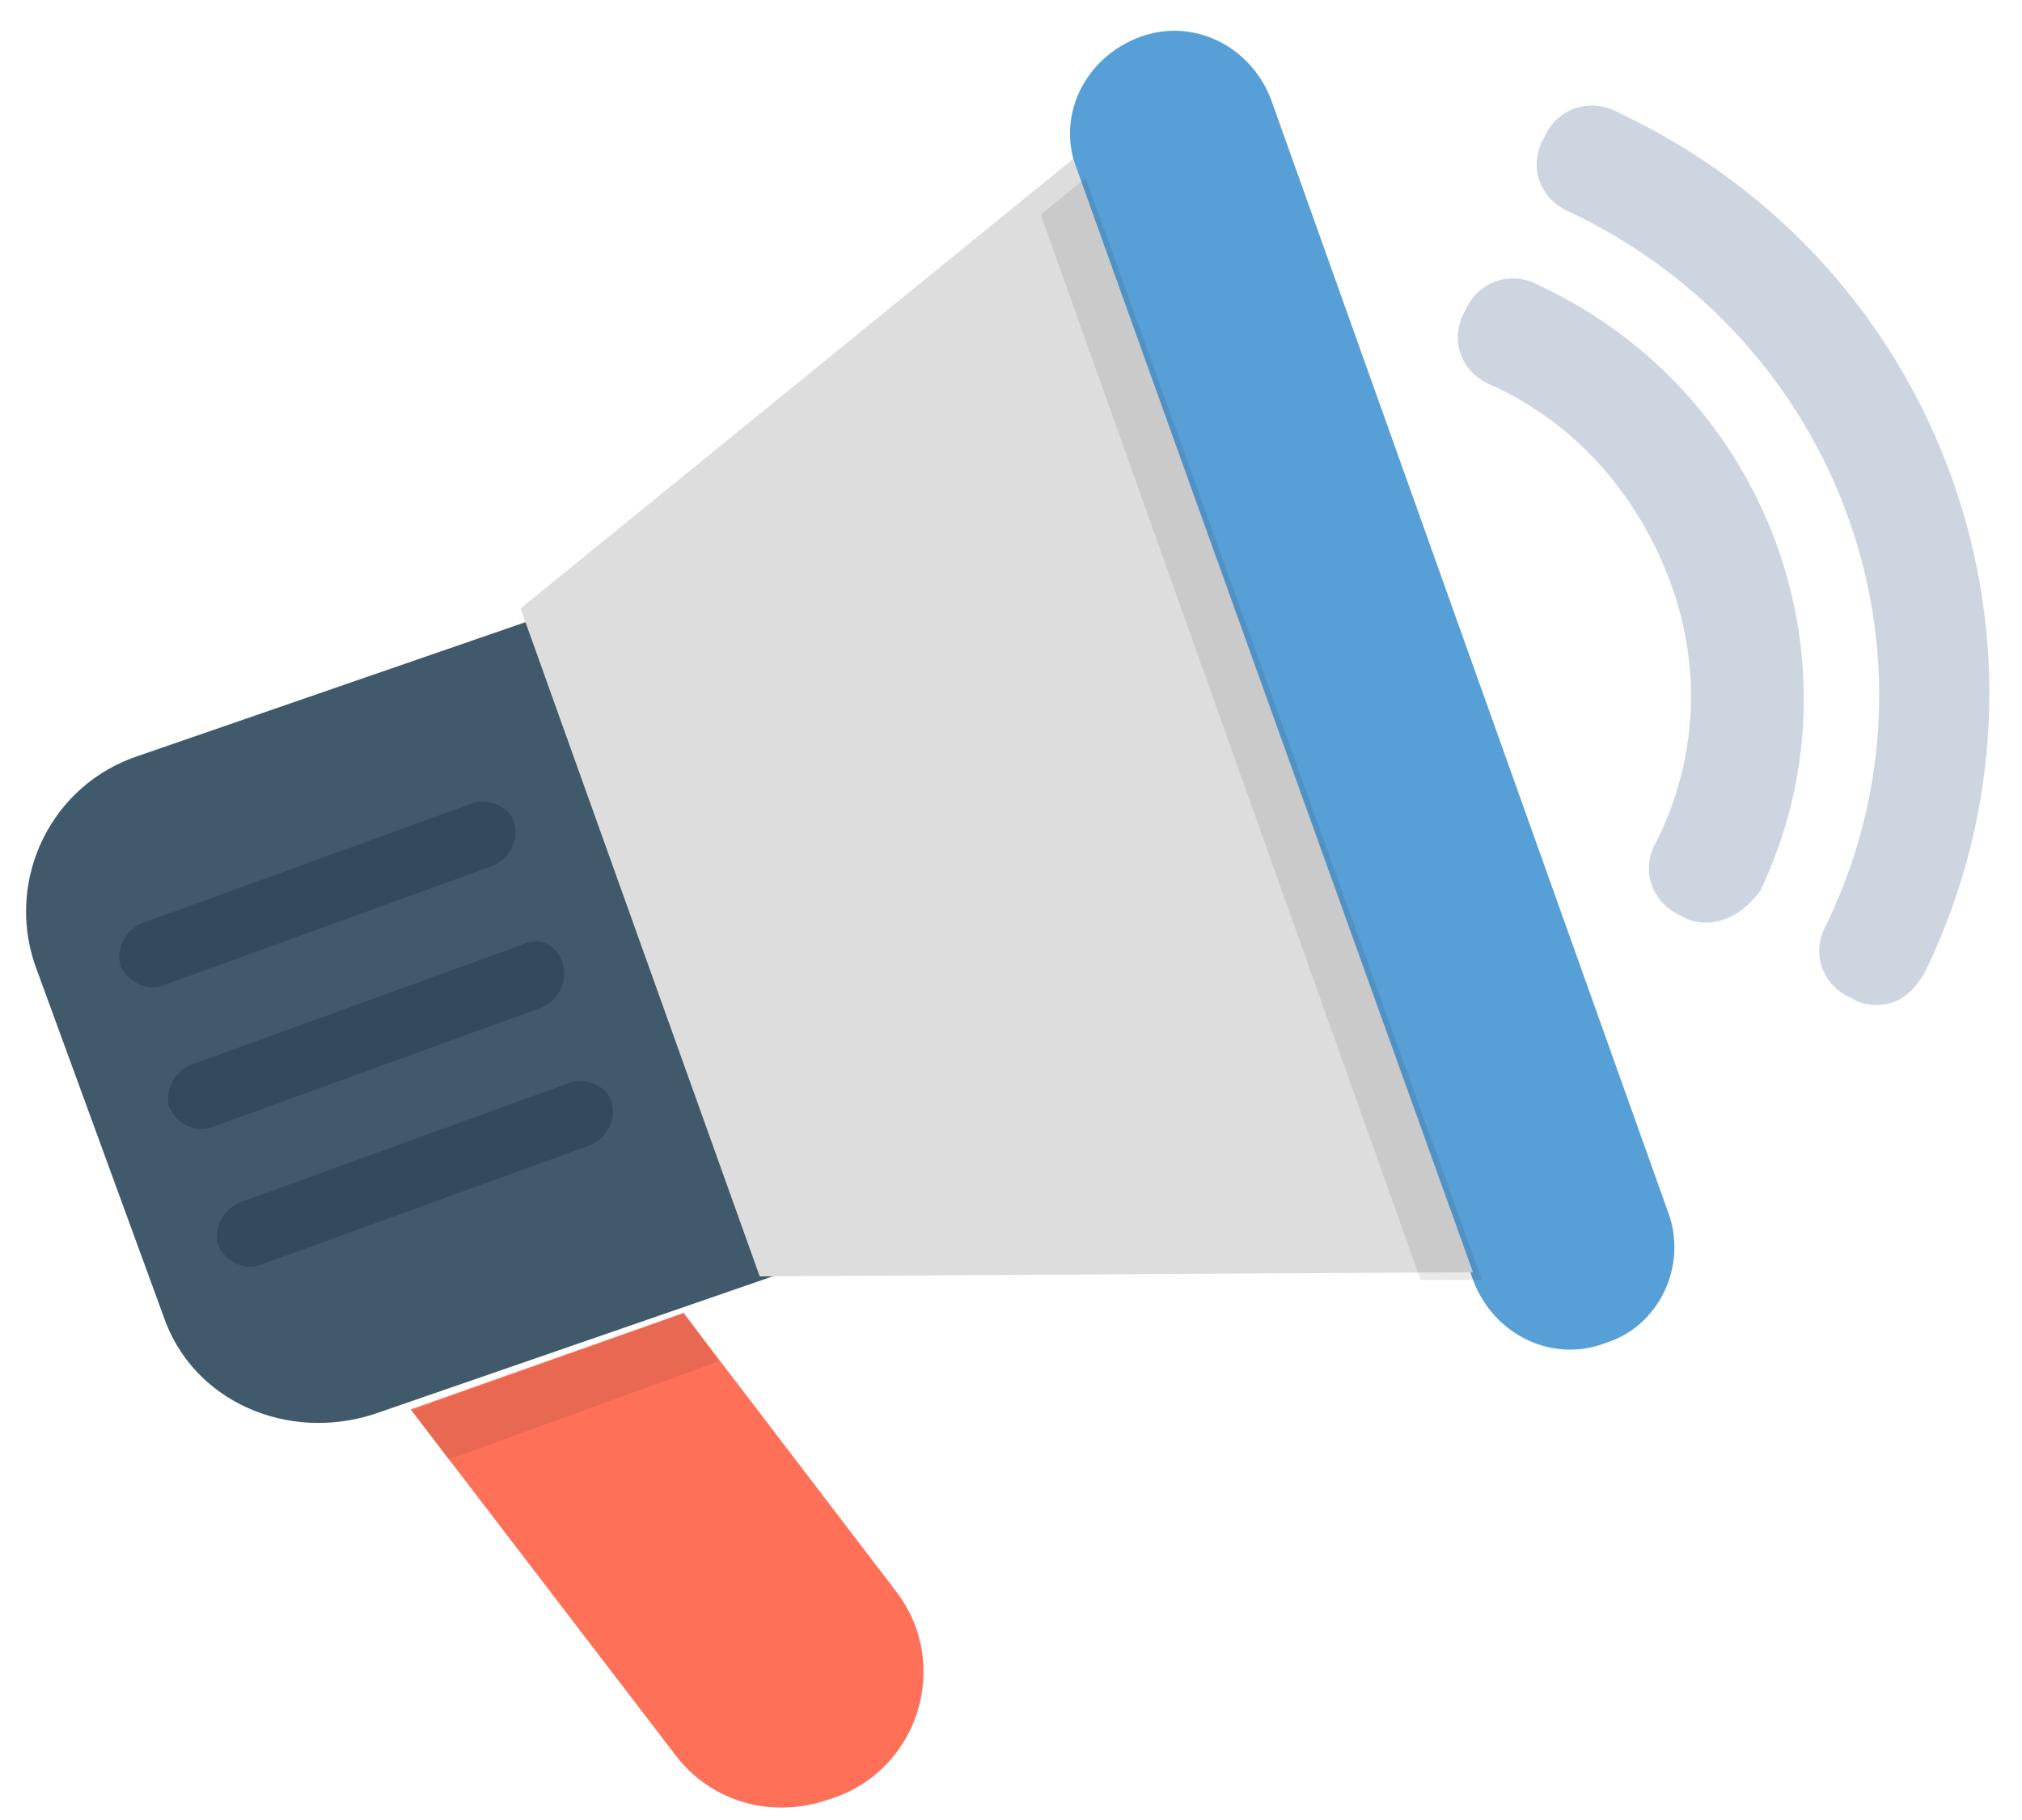 <svg xmlns="http://www.w3.org/2000/svg" width="60" height="54" fill="none" viewBox="0 0 60 54">
    <path fill="#CDD6E0" d="M56.176 29.737c-.37.123-.863.123-1.233-.122-.863-.366-1.233-1.344-.74-2.199 3.822-7.94.37-17.348-7.643-21.135-.863-.366-1.233-1.343-.74-2.199.37-.855 1.356-1.221 2.22-.733 9.615 4.52 13.683 15.882 9.122 25.411-.247.489-.616.855-.986.977z"/>
    <path fill="#CDD6E0" d="M51.121 27.294c-.37.122-.863.122-1.232-.122-.863-.367-1.233-1.344-.74-2.2 1.233-2.443 1.356-5.253.37-7.818-.986-2.566-2.835-4.642-5.301-5.742-.863-.366-1.233-1.344-.74-2.199.37-.855 1.356-1.221 2.22-.733 6.78 3.176 9.738 11.24 6.533 17.959-.37.488-.74.733-1.11.855z"/>
    <path fill="#40596B" d="M23.056 37.826L11.121 41.95c-2.583.849-5.413-.364-6.274-2.91L1.032 28.61c-.86-2.546.493-5.335 3.076-6.184l11.935-4.122 7.013 19.521z"/>
    <path fill="#579FD7" d="M47.648 39.846c-1.594.61-3.311-.245-3.924-1.833L31.95 5.02c-.614-1.588.245-3.299 1.84-3.91 1.593-.61 3.31.245 3.924 1.833l11.773 32.991c.613 1.589-.246 3.422-1.84 3.91z"/>
    <path fill="#DDD" d="M43.708 37.747l-21.165.123-7.096-19.818L31.841 4.717l11.867 33.03z"/>
    <path fill="#FF7058" d="M26.563 47.182l-6.282-8.225-8.094 2.86 7.852 10.252c1.087 1.43 2.9 1.907 4.59 1.31 2.658-.834 3.625-4.052 1.933-6.197z"/>
    <path fill="#231F20" d="M20.336 38.946l-8.122 2.907 1.091 1.453 8.001-2.907-.97-1.453zM42.156 37.978h1.819l-11.759-32.7-1.333 1.09 11.273 31.61z" opacity=".1"/>
    <path fill="#334A5E" d="M14.058 23.82l-9.884 3.587c-.482.247-.723.742-.603 1.237.241.495.724.742 1.206.618l9.884-3.587c.482-.248.723-.742.603-1.237-.121-.495-.724-.743-1.206-.619zM15.505 28.025L5.62 31.613c-.483.247-.724.742-.603 1.237.241.495.723.742 1.205.619l9.884-3.588c.483-.247.724-.742.603-1.237-.12-.619-.723-.866-1.205-.619zM16.951 32.108l-9.884 3.588c-.482.247-.723.742-.603 1.237.241.495.723.742 1.206.618l9.884-3.587c.482-.248.723-.743.602-1.237-.12-.495-.723-.743-1.205-.619z"/>
</svg>
